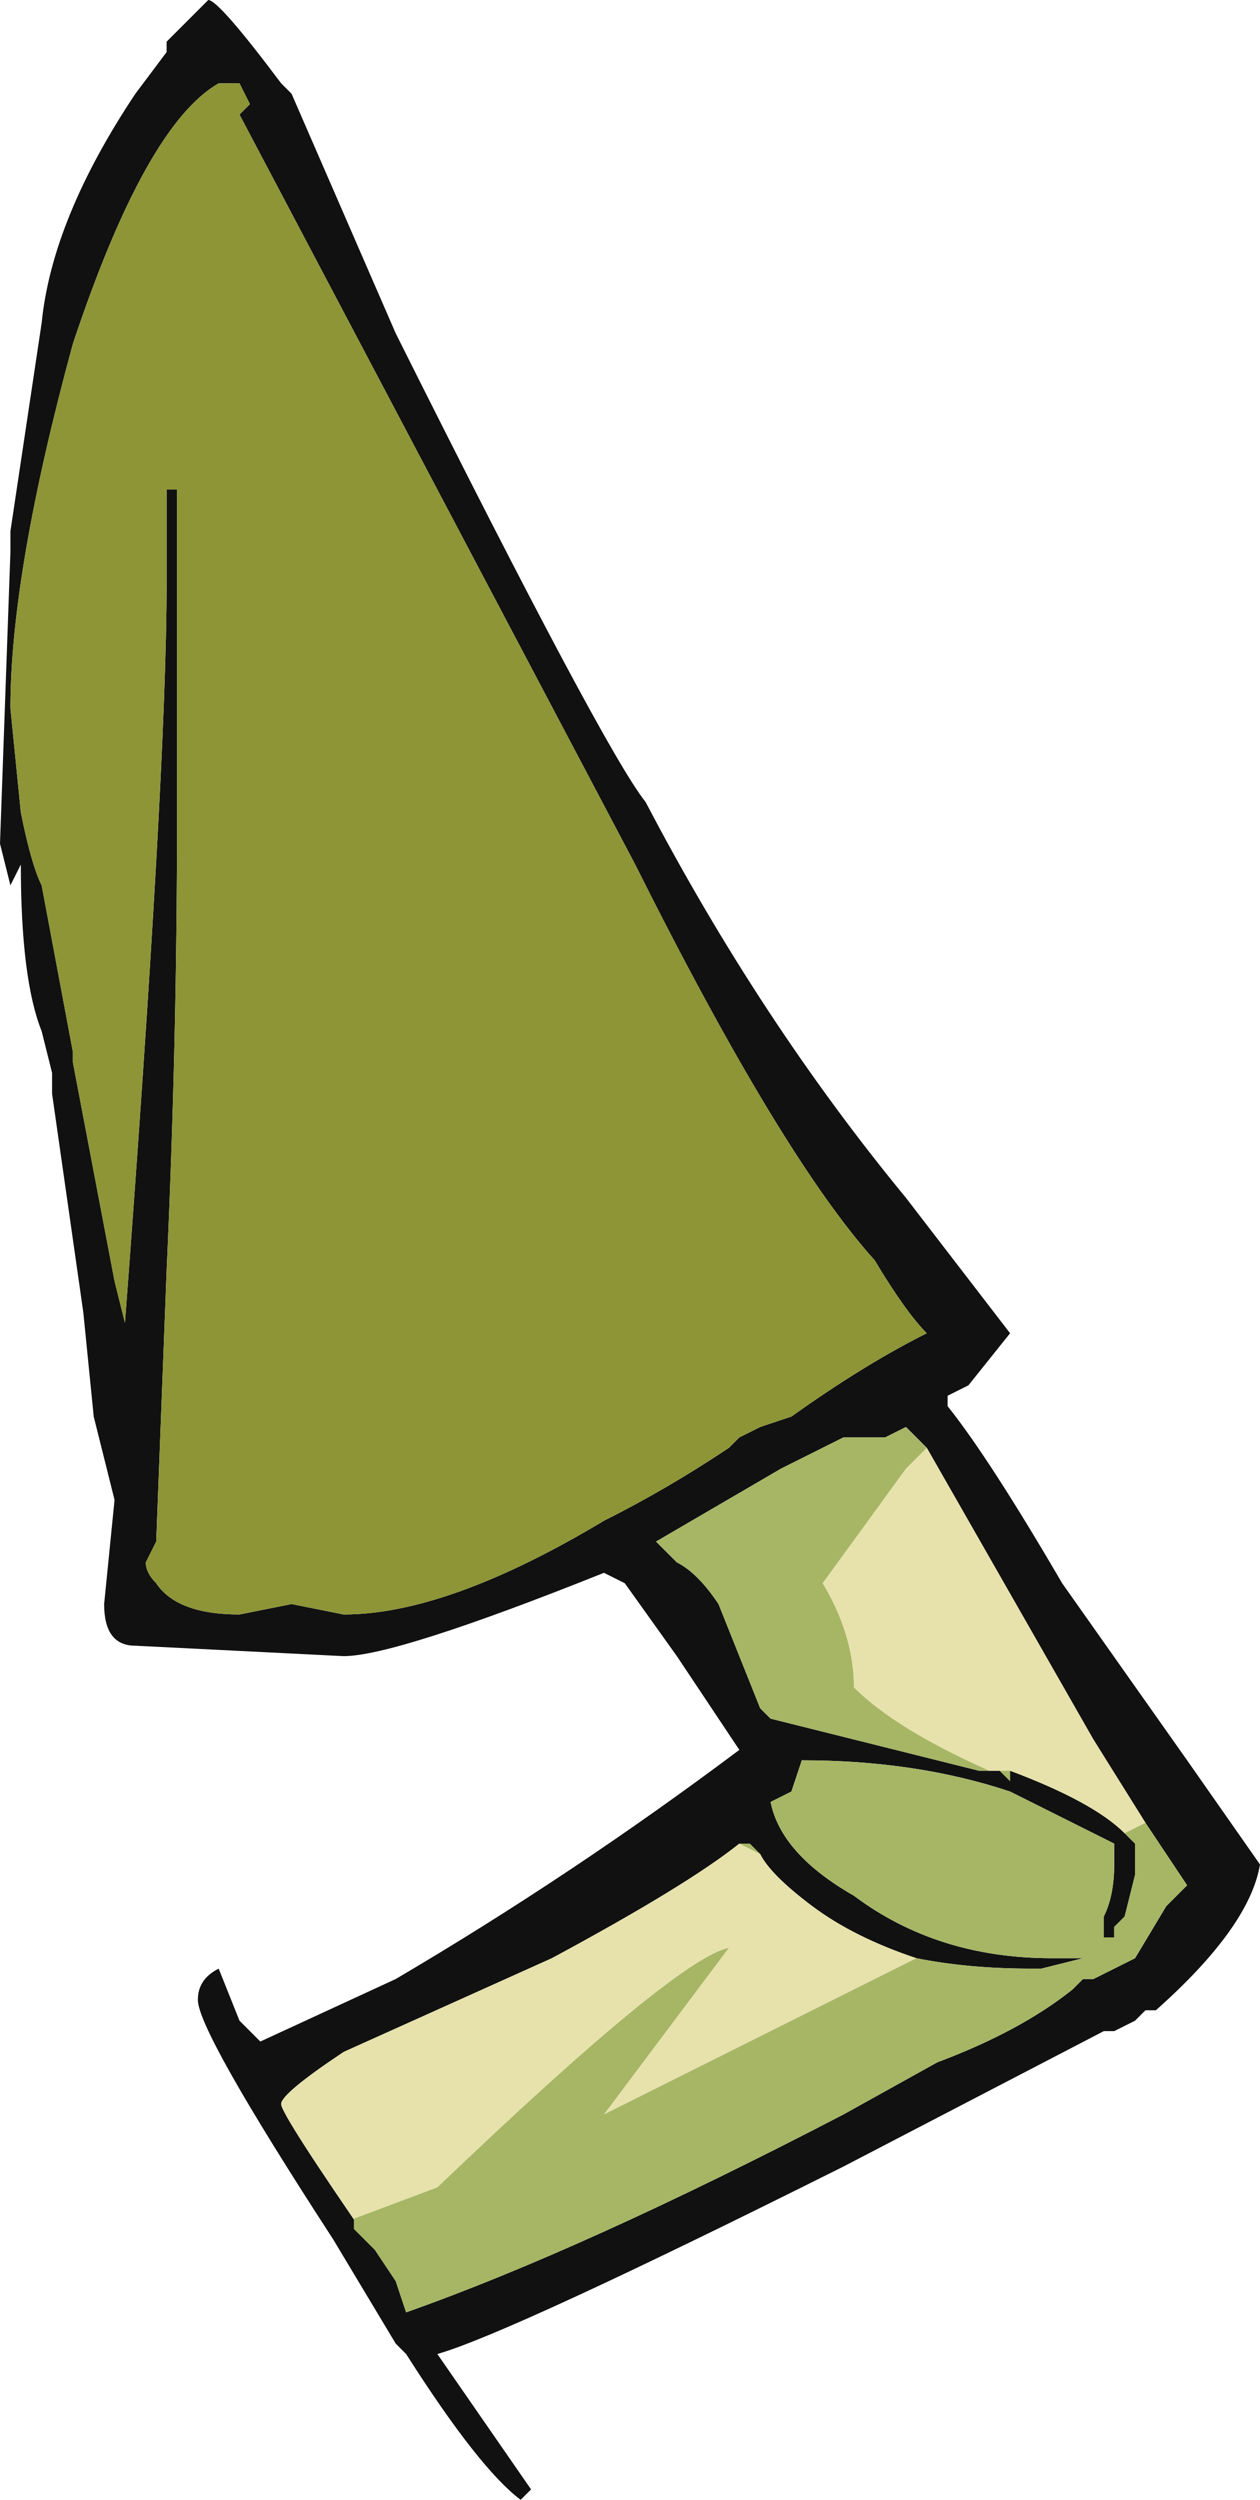 <?xml version="1.0" encoding="UTF-8" standalone="no"?>
<svg xmlns:ffdec="https://www.free-decompiler.com/flash" xmlns:xlink="http://www.w3.org/1999/xlink" ffdec:objectType="shape" height="12.0px" width="6.05px" xmlns="http://www.w3.org/2000/svg">
  <g transform="matrix(1.0, 0.0, 0.0, 1.0, 1.05, 8.9)">
    <path d="M0.1 -8.5 L0.0 -8.5 Q-0.35 -8.3 -0.7 -7.25 -1.0 -6.15 -1.0 -5.5 L-0.95 -5.0 Q-0.9 -4.75 -0.85 -4.65 L-0.7 -3.85 -0.7 -3.8 -0.5 -2.75 -0.45 -2.55 Q-0.25 -5.2 -0.25 -6.1 L-0.25 -6.55 -0.2 -6.55 Q-0.2 -6.0 -0.2 -4.95 -0.2 -3.9 -0.25 -2.8 L-0.3 -1.5 -0.35 -1.4 Q-0.35 -1.35 -0.3 -1.3 -0.2 -1.15 0.1 -1.15 L0.35 -1.2 0.6 -1.15 Q1.1 -1.15 1.85 -1.6 2.15 -1.75 2.45 -1.95 L2.5 -2.0 2.6 -2.05 2.75 -2.1 Q3.1 -2.35 3.4 -2.5 3.3 -2.6 3.15 -2.85 2.7 -3.35 2.0 -4.75 L0.1 -8.35 0.15 -8.4 0.1 -8.5 M0.85 -7.3 Q1.85 -5.3 2.05 -5.05 2.6 -4.0 3.3 -3.15 L3.8 -2.5 3.6 -2.25 3.5 -2.2 3.5 -2.15 Q3.7 -1.9 4.05 -1.3 L4.65 -0.45 5.0 0.05 Q4.95 0.35 4.5 0.75 L4.45 0.75 4.4 0.8 4.3 0.85 4.25 0.85 3.0 1.5 Q1.4 2.3 1.05 2.4 L1.5 3.05 1.45 3.1 Q1.25 2.95 0.9 2.4 L0.85 2.35 0.55 1.85 Q-0.1 0.85 -0.1 0.7 -0.1 0.6 0.0 0.55 L0.1 0.8 0.2 0.9 0.85 0.6 Q1.7 0.1 2.5 -0.5 L2.2 -0.95 1.95 -1.3 1.85 -1.35 Q0.85 -0.95 0.6 -0.95 L-0.4 -1.0 Q-0.55 -1.0 -0.55 -1.2 L-0.5 -1.7 -0.6 -2.1 -0.65 -2.6 -0.8 -3.65 -0.8 -3.75 -0.85 -3.95 Q-0.95 -4.2 -0.95 -4.75 L-1.0 -4.65 -1.05 -4.85 -1.0 -6.25 -1.0 -6.35 -0.85 -7.35 Q-0.8 -7.85 -0.4 -8.45 L-0.25 -8.65 -0.25 -8.7 -0.05 -8.9 Q0.0 -8.9 0.3 -8.5 L0.35 -8.45 0.85 -7.3 M3.4 -1.95 L3.3 -2.05 3.2 -2.0 3.0 -2.0 2.7 -1.85 2.1 -1.5 2.2 -1.4 Q2.3 -1.35 2.4 -1.2 L2.6 -0.7 2.65 -0.65 3.65 -0.4 3.75 -0.4 3.8 -0.35 3.8 -0.4 Q4.2 -0.25 4.35 -0.1 L4.4 -0.05 4.4 0.1 4.35 0.3 4.3 0.35 4.3 0.4 4.25 0.4 4.25 0.3 Q4.3 0.2 4.3 0.05 L4.3 -0.05 4.2 -0.1 3.8 -0.3 Q3.35 -0.45 2.8 -0.45 L2.75 -0.3 2.65 -0.25 Q2.7 0.0 3.05 0.2 3.45 0.5 4.0 0.5 L4.15 0.5 3.95 0.55 3.9 0.55 Q3.6 0.55 3.35 0.5 3.05 0.4 2.85 0.25 2.65 0.1 2.6 0.0 L2.55 -0.05 2.5 -0.05 Q2.25 0.15 1.6 0.5 L0.6 0.95 Q0.3 1.15 0.3 1.2 0.3 1.25 0.75 1.9 L0.85 2.05 0.9 2.2 Q1.75 1.9 3.0 1.25 L3.45 1.0 Q3.85 0.85 4.1 0.65 L4.15 0.6 4.2 0.6 4.4 0.5 4.55 0.25 4.65 0.15 4.45 -0.15 4.2 -0.55 3.4 -1.95" fill="#111111" fill-rule="evenodd" stroke="none"/>
    <path d="M0.1 -8.5 L0.15 -8.4 0.1 -8.35 2.0 -4.75 Q2.7 -3.35 3.15 -2.85 3.3 -2.6 3.4 -2.5 3.1 -2.35 2.75 -2.1 L2.6 -2.05 2.5 -2.0 2.45 -1.95 Q2.15 -1.75 1.85 -1.6 1.1 -1.15 0.6 -1.15 L0.35 -1.2 0.1 -1.15 Q-0.2 -1.15 -0.3 -1.3 -0.35 -1.35 -0.35 -1.4 L-0.3 -1.5 -0.25 -2.8 Q-0.2 -3.9 -0.2 -4.95 -0.2 -6.0 -0.2 -6.55 L-0.25 -6.55 -0.25 -6.1 Q-0.25 -5.2 -0.45 -2.55 L-0.5 -2.75 -0.7 -3.8 -0.7 -3.85 -0.85 -4.65 Q-0.9 -4.75 -0.95 -5.0 L-1.0 -5.5 Q-1.0 -6.15 -0.7 -7.25 -0.35 -8.3 0.0 -8.5 L0.1 -8.5" fill="#8d9537" fill-rule="evenodd" stroke="none"/>
    <path d="M3.8 -0.4 L3.7 -0.4 Q3.25 -0.6 3.05 -0.8 3.05 -1.05 2.9 -1.3 L3.3 -1.85 3.4 -1.95 4.2 -0.55 4.45 -0.15 4.35 -0.1 Q4.2 -0.25 3.8 -0.4 M0.75 1.9 Q0.3 1.25 0.3 1.2 0.3 1.15 0.6 0.95 L1.6 0.5 Q2.25 0.15 2.5 -0.05 L2.6 0.0 Q2.65 0.1 2.85 0.25 3.05 0.4 3.35 0.5 L1.85 1.25 2.45 0.45 Q2.2 0.5 1.05 1.6 L0.65 1.75 0.65 1.8 0.75 1.9 M4.2 -0.1 L4.3 -0.05 4.3 0.05 4.3 -0.05 4.2 -0.1" fill="#e7e2ab" fill-rule="evenodd" stroke="none"/>
    <path d="M3.8 -0.4 L3.8 -0.35 3.75 -0.4 3.65 -0.4 2.65 -0.65 2.6 -0.7 2.4 -1.2 Q2.3 -1.35 2.2 -1.4 L2.1 -1.5 2.7 -1.85 3.0 -2.0 3.2 -2.0 3.3 -2.05 3.4 -1.95 3.3 -1.85 2.9 -1.3 Q3.05 -1.05 3.05 -0.8 3.25 -0.6 3.7 -0.4 L3.8 -0.4 M4.45 -0.15 L4.65 0.15 4.55 0.25 4.4 0.5 4.2 0.6 4.15 0.6 4.1 0.65 Q3.85 0.85 3.45 1.0 L3.0 1.25 Q1.75 1.9 0.9 2.2 L0.85 2.05 0.75 1.9 0.65 1.8 0.65 1.75 1.05 1.6 Q2.2 0.5 2.45 0.45 L1.85 1.25 3.35 0.5 Q3.6 0.55 3.9 0.55 L3.95 0.55 4.15 0.5 4.0 0.5 Q3.45 0.5 3.05 0.2 2.7 0.0 2.65 -0.25 L2.75 -0.3 2.8 -0.45 Q3.35 -0.45 3.8 -0.3 L4.2 -0.1 4.3 -0.05 4.3 0.05 Q4.3 0.2 4.25 0.3 L4.25 0.4 4.3 0.4 4.3 0.35 4.35 0.3 4.4 0.1 4.4 -0.05 4.35 -0.1 4.45 -0.15 M2.5 -0.05 L2.55 -0.05 2.6 0.0 2.5 -0.05" fill="#a6b665" fill-rule="evenodd" stroke="none"/>
  </g>
</svg>
